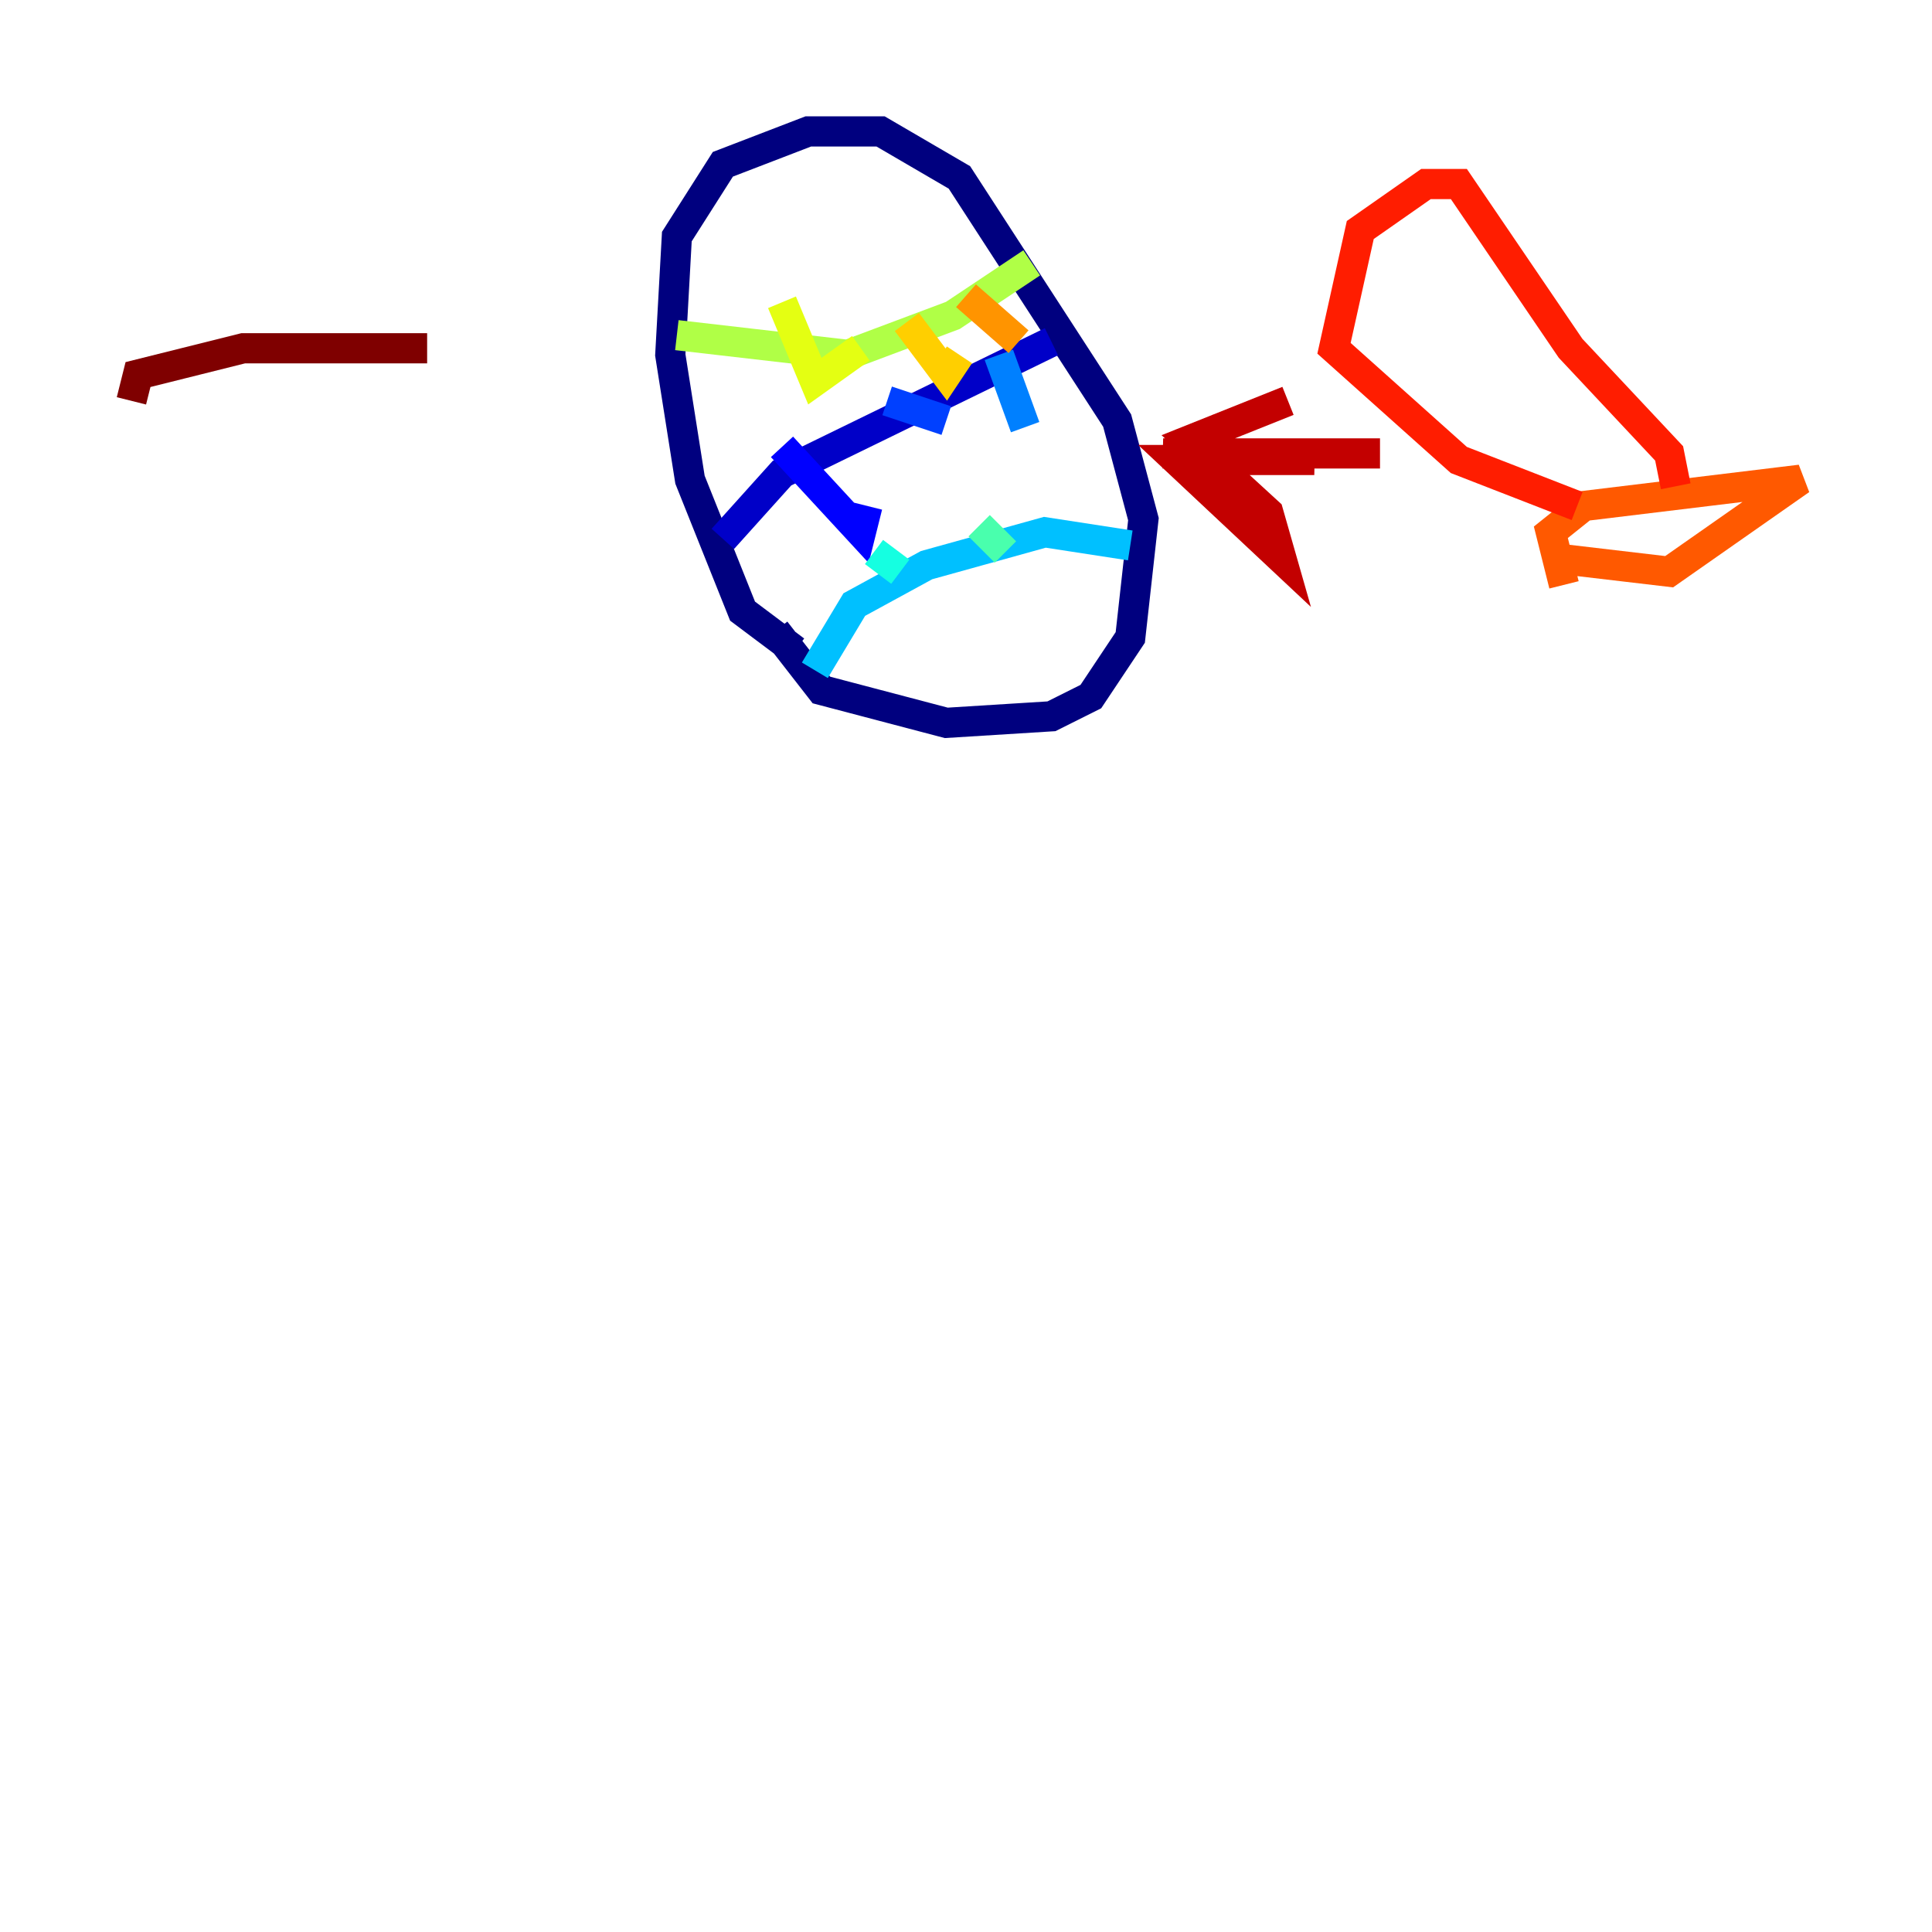 <?xml version="1.0" encoding="utf-8" ?>
<svg baseProfile="tiny" height="128" version="1.2" viewBox="0,0,128,128" width="128" xmlns="http://www.w3.org/2000/svg" xmlns:ev="http://www.w3.org/2001/xml-events" xmlns:xlink="http://www.w3.org/1999/xlink"><defs /><polyline fill="none" points="52.68,43.102 49.197,40.49 45.714,31.782 44.408,23.51 44.843,15.674 47.891,10.884 53.551,8.707 58.34,8.707 63.565,11.755 74.014,27.864 75.755,34.395 74.884,42.231 72.272,46.15 69.66,47.456 62.694,47.891 54.422,45.714 51.374,41.796" stroke="#00007f" stroke-width="2" /><polyline fill="none" points="47.891,35.701 51.809,31.347 69.66,22.64" stroke="#0000c8" stroke-width="2" /><polyline fill="none" points="51.809,29.605 57.034,35.265 57.469,33.524" stroke="#0000ff" stroke-width="2" /><polyline fill="none" points="58.776,26.558 62.694,27.864" stroke="#0040ff" stroke-width="2" /><polyline fill="none" points="66.177,23.51 67.918,28.299" stroke="#0080ff" stroke-width="2" /><polyline fill="none" points="53.986,44.408 56.599,40.054 61.388,37.442 69.225,35.265 74.884,36.136" stroke="#00c0ff" stroke-width="2" /><polyline fill="none" points="57.905,36.571 59.646,37.878" stroke="#15ffe1" stroke-width="2" /><polyline fill="none" points="64.871,34.83 66.612,36.571" stroke="#49ffad" stroke-width="2" /><polyline fill="none" points="70.531,36.136 70.531,36.136" stroke="#7cff79" stroke-width="2" /><polyline fill="none" points="44.843,22.204 56.163,23.51 63.129,20.898 68.354,17.415" stroke="#b0ff46" stroke-width="2" /><polyline fill="none" points="51.809,20.027 53.986,25.252 57.034,23.075" stroke="#e4ff12" stroke-width="2" /><polyline fill="none" points="60.082,21.333 62.694,24.816 63.565,23.51" stroke="#ffcf00" stroke-width="2" /><polyline fill="none" points="64.0,19.592 67.483,22.64" stroke="#ff9400" stroke-width="2" /><polyline fill="none" points="103.619,38.748 102.748,35.265 104.925,33.524 119.293,31.782 110.585,37.878 103.184,37.007" stroke="#ff5900" stroke-width="2" /><polyline fill="none" points="111.02,32.218 110.585,30.041 104.054,23.075 96.653,12.191 94.476,12.191 90.122,15.238 88.381,23.075 96.653,30.476 104.49,33.524" stroke="#ff1d00" stroke-width="2" /><polyline fill="none" points="91.429,30.041 77.061,30.041 87.075,30.476 77.932,30.476 84.898,37.007 84.027,33.959 78.803,29.17 85.333,26.558" stroke="#c30000" stroke-width="2" /><polyline fill="none" points="28.299,23.075 16.109,23.075 9.143,24.816 8.707,26.558" stroke="#7f0000" stroke-width="2" /></svg>
